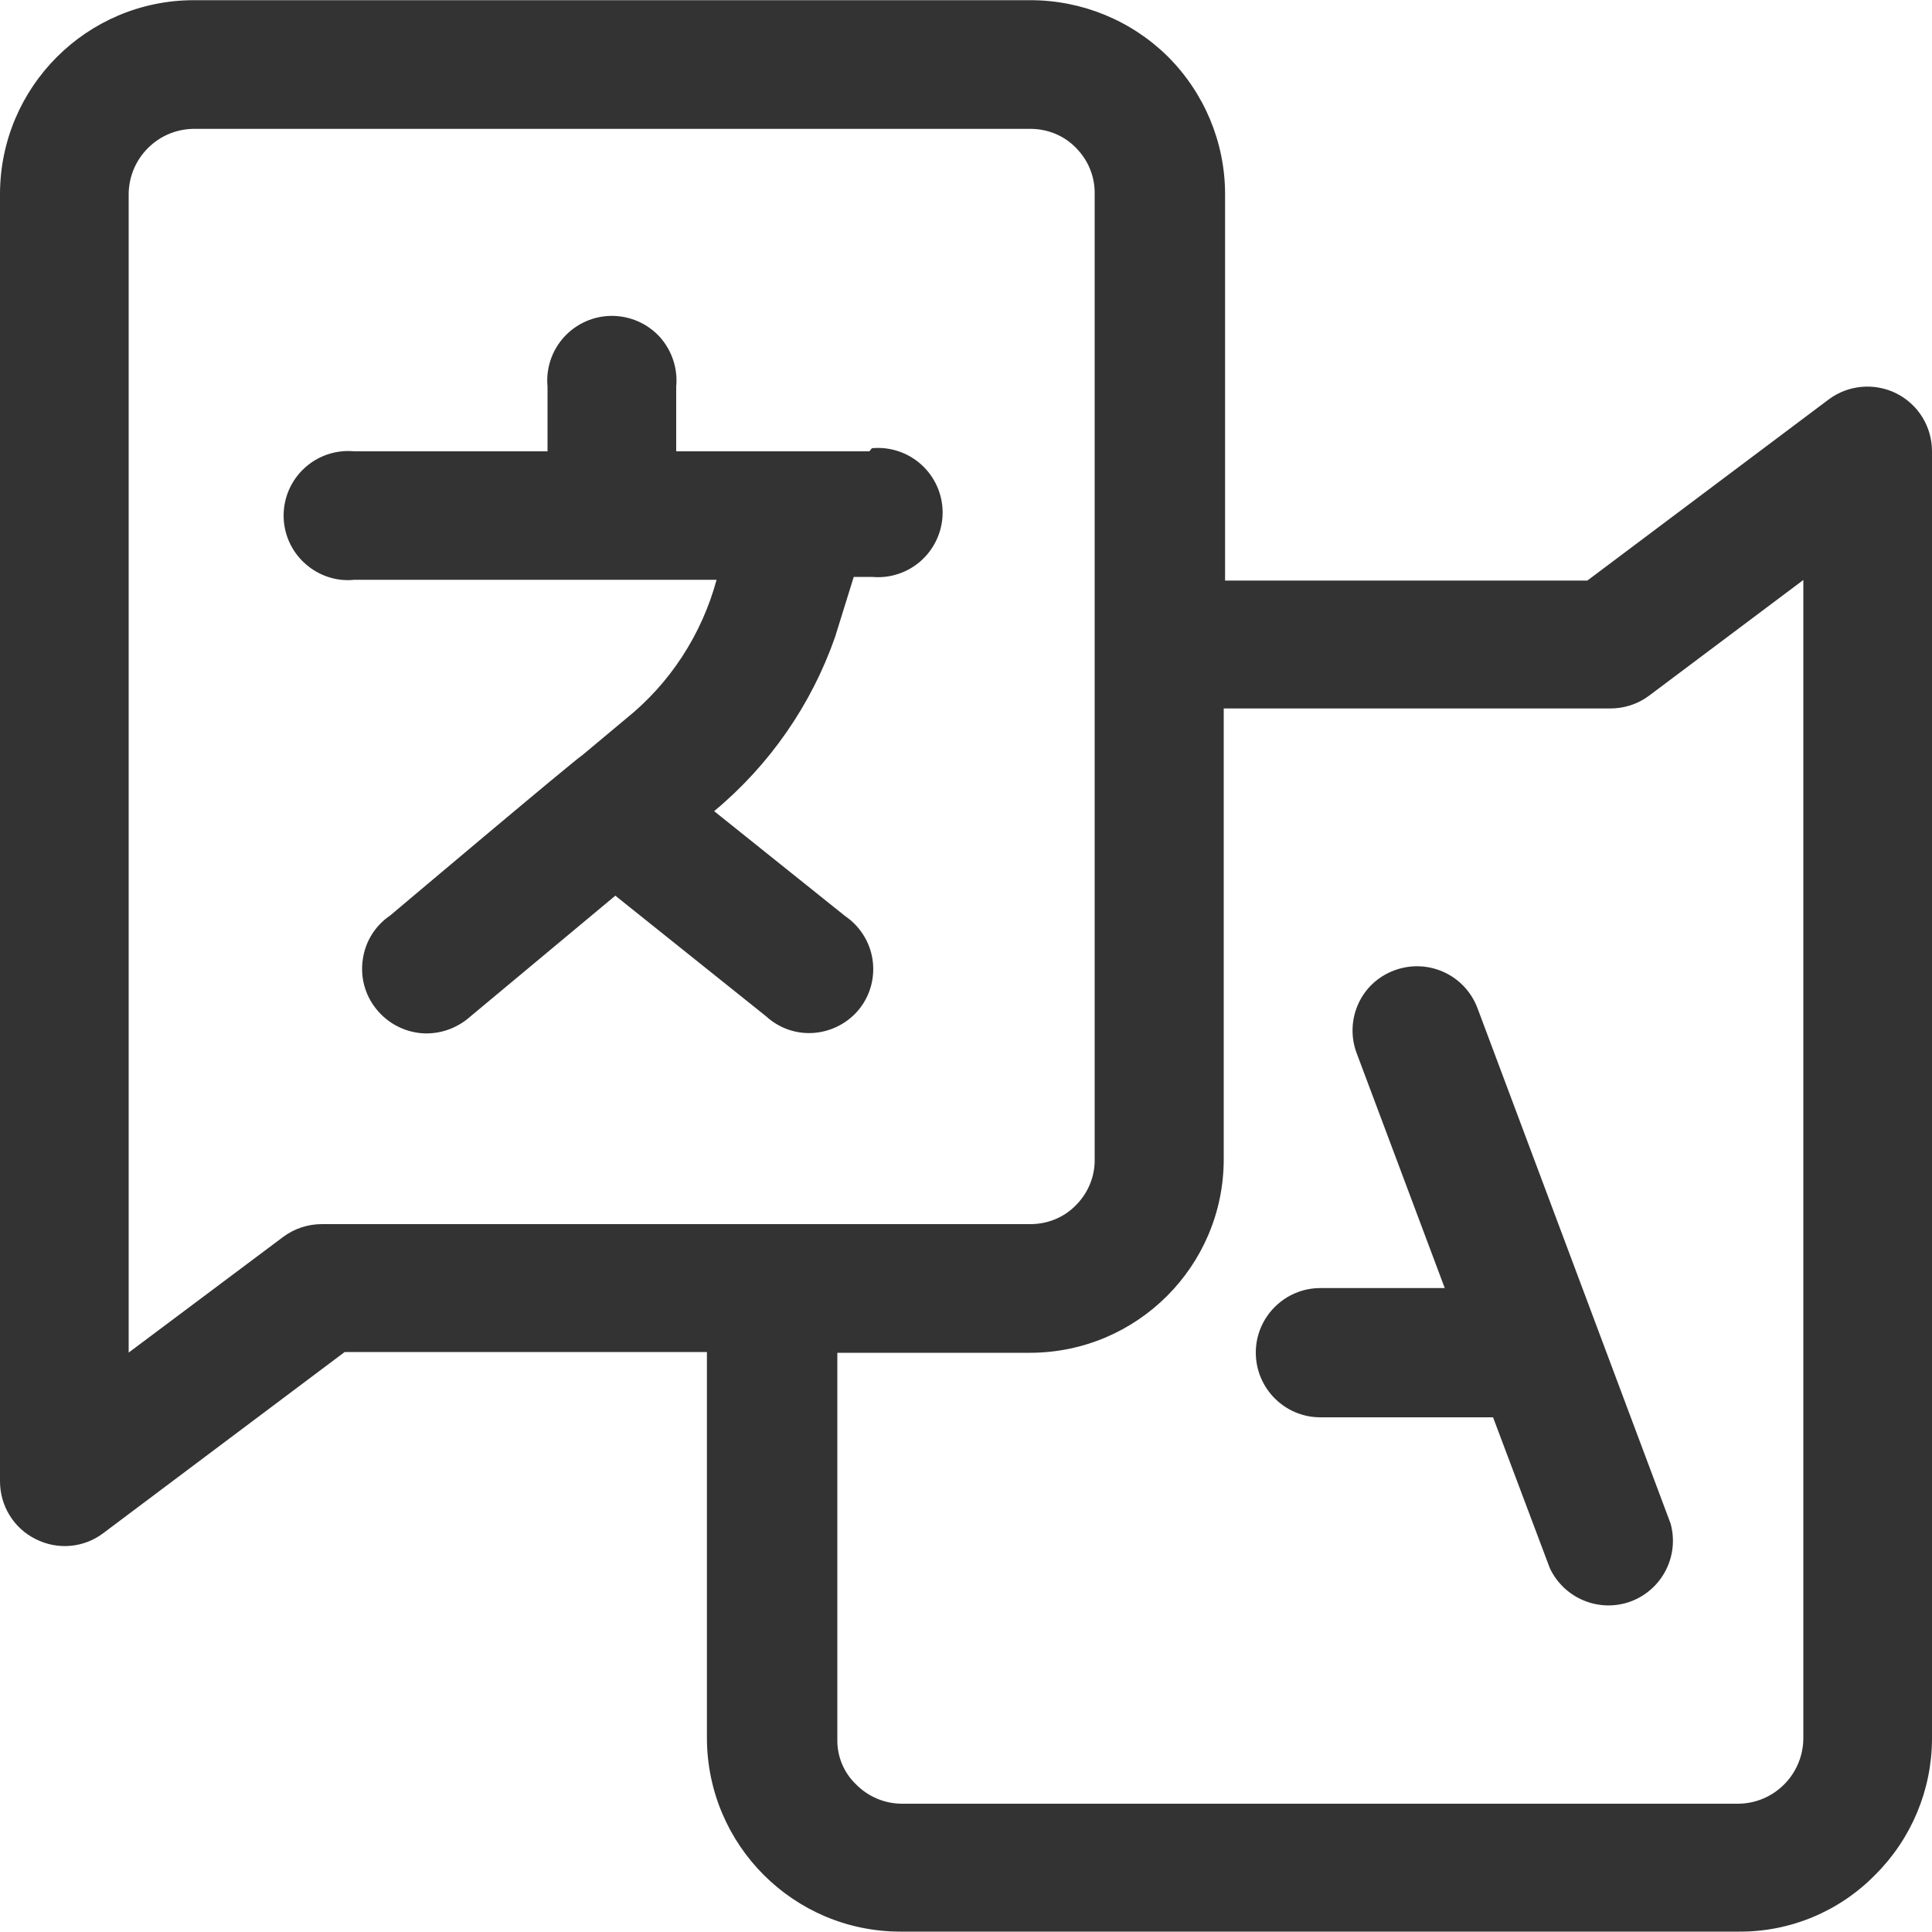 <svg width="10" height="10" viewBox="0 0 10 10" fill="none" xmlns="http://www.w3.org/2000/svg">
<path d="M9.815 2.036C9.702 1.98 9.567 1.992 9.466 2.067L8.216 3.005H6.341V1.002C6.34 0.735 6.233 0.481 6.045 0.293C5.856 0.106 5.6 0.001 5.334 0.001H1C0.449 0.003 0.002 0.45 0 1.002V7.667C0 7.794 0.071 7.91 0.184 7.966C0.298 8.024 0.433 8.012 0.534 7.936L1.784 6.998H3.659V8.998C3.661 9.55 4.108 9.997 4.659 9.998H9C9.265 10 9.52 9.894 9.706 9.704C9.893 9.518 9.999 9.265 10 9.001V2.336C10 2.209 9.929 2.093 9.815 2.036ZM1.665 6.336C1.594 6.336 1.524 6.359 1.466 6.402L0.666 7.001V1.002C0.669 0.818 0.817 0.67 1 0.667H5.334C5.423 0.667 5.508 0.702 5.569 0.765C5.632 0.828 5.667 0.913 5.666 1.002V6.002C5.667 6.09 5.632 6.175 5.569 6.238C5.508 6.301 5.423 6.336 5.334 6.336L1.665 6.336ZM9.334 9.001C9.331 9.185 9.183 9.333 9 9.336H4.666C4.577 9.335 4.493 9.299 4.431 9.236C4.367 9.175 4.332 9.09 4.334 9.001V7.002H5.334C5.886 7 6.333 6.553 6.334 6.002V3.667H8.335C8.406 3.667 8.476 3.645 8.534 3.602L9.334 3.002L9.334 9.001Z" fill="#333333"/>
<path d="M4.5 2.336H3.5V2.001C3.509 1.908 3.478 1.814 3.415 1.744C3.352 1.675 3.262 1.635 3.167 1.635C3.073 1.635 2.983 1.675 2.92 1.744C2.856 1.814 2.825 1.908 2.834 2.001V2.336H1.834C1.741 2.327 1.647 2.358 1.578 2.421C1.508 2.484 1.468 2.574 1.468 2.669C1.468 2.763 1.508 2.853 1.578 2.916C1.647 2.979 1.741 3.011 1.834 3.001H3.709C3.632 3.284 3.469 3.536 3.24 3.72L3.015 3.908C2.978 3.93 2.019 4.739 2.019 4.739C1.942 4.791 1.891 4.873 1.878 4.965C1.864 5.057 1.889 5.15 1.947 5.222C2.005 5.295 2.09 5.34 2.182 5.348C2.275 5.355 2.366 5.323 2.435 5.261L3.185 4.636L3.966 5.261H3.966C4.034 5.323 4.124 5.354 4.216 5.346C4.307 5.338 4.392 5.293 4.449 5.221C4.506 5.149 4.53 5.056 4.516 4.965C4.502 4.875 4.451 4.794 4.375 4.742L3.697 4.199V4.198C3.983 3.96 4.199 3.649 4.322 3.298L4.419 2.986H4.513C4.606 2.995 4.7 2.964 4.77 2.9C4.839 2.837 4.879 2.747 4.879 2.653C4.879 2.558 4.839 2.469 4.77 2.406C4.7 2.342 4.606 2.311 4.513 2.32L4.5 2.336Z" fill="#333333"/>
<path d="M7.216 5.023C7.133 5.054 7.066 5.116 7.03 5.197C6.994 5.277 6.991 5.369 7.022 5.451L7.478 6.667H6.834C6.65 6.667 6.5 6.817 6.5 7.001C6.5 7.186 6.65 7.336 6.834 7.336H7.728L8.022 8.117C8.096 8.274 8.278 8.349 8.441 8.289C8.604 8.228 8.693 8.053 8.647 7.886L7.647 5.217C7.581 5.044 7.389 4.958 7.216 5.023Z" fill="#333333"/>
</svg>
